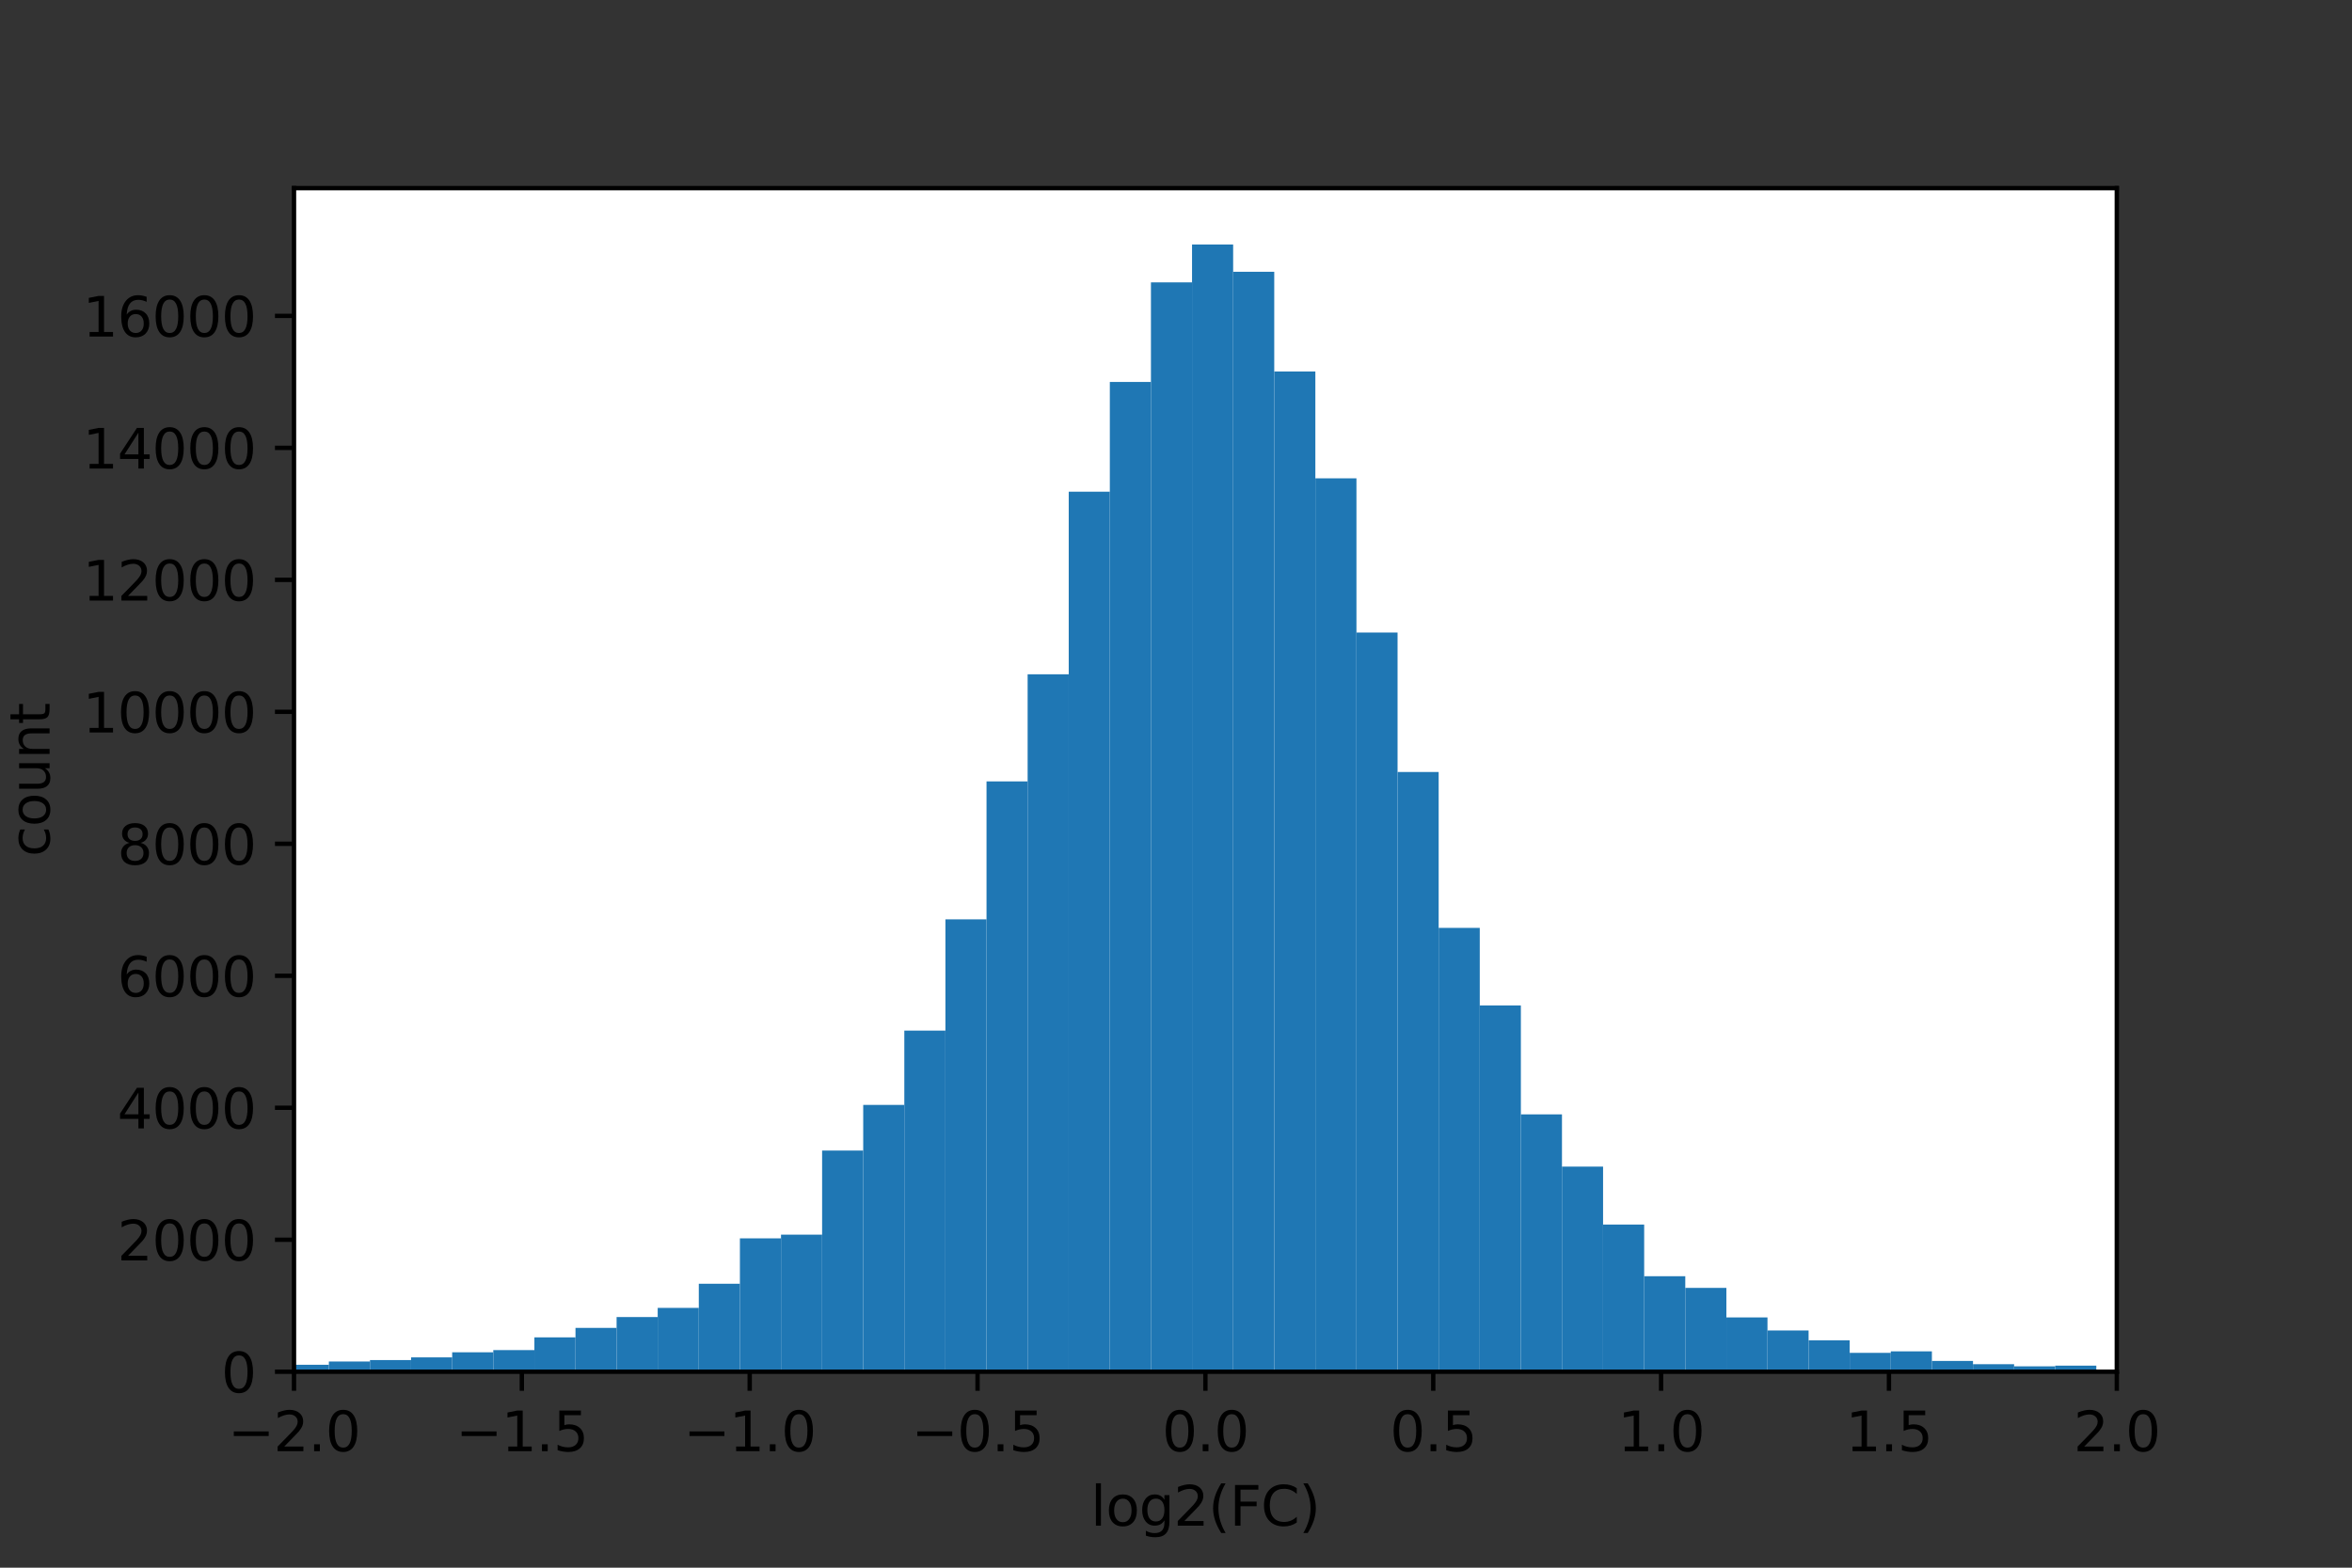 <?xml version="1.0" encoding="utf-8" standalone="no"?>
<!DOCTYPE svg PUBLIC "-//W3C//DTD SVG 1.1//EN"
  "http://www.w3.org/Graphics/SVG/1.1/DTD/svg11.dtd">
<svg xmlns:xlink="http://www.w3.org/1999/xlink" width="432pt" height="288pt" viewBox="0 0 432 288" xmlns="http://www.w3.org/2000/svg" version="1.1">
 <rect x="0" y="0" width="432" height="288" fill="#333333" stroke="none"/>
 <defs>
  <style type="text/css">*{stroke-linejoin: round; stroke-linecap: butt}</style>
 </defs>
 <g id="figure_1">
  <g id="patch_1">
   <path d="M 0 288 
L 432 288 
L 432 0 
L 0 0 
L 0 288 
z
" style="fill: none"/>
  </g>
  <g id="axes_1">
   <g id="patch_2">
    <path d="M 54 252 
L 388.8 252 
L 388.8 34.56 
L 54 34.56 
z
" style="fill: #ffffff"/>
   </g>
   <g id="patch_3">
    <path d="M -513.361 252 
L -505.811 252 
L -505.811 251.988 
L -513.361 251.988 
z
" clip-path="url(#p8979615bc1)" style="fill: #1f77b4"/>
   </g>
   <g id="patch_4">
    <path d="M -505.811 252 
L -498.262 252 
L -498.262 252 
L -505.811 252 
z
" clip-path="url(#p8979615bc1)" style="fill: #1f77b4"/>
   </g>
   <g id="patch_5">
    <path d="M -498.262 252 
L -490.712 252 
L -490.712 252 
L -498.262 252 
z
" clip-path="url(#p8979615bc1)" style="fill: #1f77b4"/>
   </g>
   <g id="patch_6">
    <path d="M -490.712 252 
L -483.163 252 
L -483.163 251.988 
L -490.712 251.988 
z
" clip-path="url(#p8979615bc1)" style="fill: #1f77b4"/>
   </g>
   <g id="patch_7">
    <path d="M -483.163 252 
L -475.613 252 
L -475.613 252 
L -483.163 252 
z
" clip-path="url(#p8979615bc1)" style="fill: #1f77b4"/>
   </g>
   <g id="patch_8">
    <path d="M -475.613 252 
L -468.064 252 
L -468.064 252 
L -475.613 252 
z
" clip-path="url(#p8979615bc1)" style="fill: #1f77b4"/>
   </g>
   <g id="patch_9">
    <path d="M -468.064 252 
L -460.514 252 
L -460.514 251.988 
L -468.064 251.988 
z
" clip-path="url(#p8979615bc1)" style="fill: #1f77b4"/>
   </g>
   <g id="patch_10">
    <path d="M -460.514 252 
L -452.964 252 
L -452.964 251.988 
L -460.514 251.988 
z
" clip-path="url(#p8979615bc1)" style="fill: #1f77b4"/>
   </g>
   <g id="patch_11">
    <path d="M -452.964 252 
L -445.415 252 
L -445.415 251.964 
L -452.964 251.964 
z
" clip-path="url(#p8979615bc1)" style="fill: #1f77b4"/>
   </g>
   <g id="patch_12">
    <path d="M -445.415 252 
L -437.865 252 
L -437.865 251.976 
L -445.415 251.976 
z
" clip-path="url(#p8979615bc1)" style="fill: #1f77b4"/>
   </g>
   <g id="patch_13">
    <path d="M -437.865 252 
L -430.316 252 
L -430.316 251.988 
L -437.865 251.988 
z
" clip-path="url(#p8979615bc1)" style="fill: #1f77b4"/>
   </g>
   <g id="patch_14">
    <path d="M -430.316 252 
L -422.766 252 
L -422.766 252 
L -430.316 252 
z
" clip-path="url(#p8979615bc1)" style="fill: #1f77b4"/>
   </g>
   <g id="patch_15">
    <path d="M -422.766 252 
L -415.217 252 
L -415.217 251.988 
L -422.766 251.988 
z
" clip-path="url(#p8979615bc1)" style="fill: #1f77b4"/>
   </g>
   <g id="patch_16">
    <path d="M -415.217 252 
L -407.667 252 
L -407.667 251.976 
L -415.217 251.976 
z
" clip-path="url(#p8979615bc1)" style="fill: #1f77b4"/>
   </g>
   <g id="patch_17">
    <path d="M -407.667 252 
L -400.118 252 
L -400.118 251.976 
L -407.667 251.976 
z
" clip-path="url(#p8979615bc1)" style="fill: #1f77b4"/>
   </g>
   <g id="patch_18">
    <path d="M -400.118 252 
L -392.568 252 
L -392.568 251.976 
L -400.118 251.976 
z
" clip-path="url(#p8979615bc1)" style="fill: #1f77b4"/>
   </g>
   <g id="patch_19">
    <path d="M -392.568 252 
L -385.018 252 
L -385.018 252 
L -392.568 252 
z
" clip-path="url(#p8979615bc1)" style="fill: #1f77b4"/>
   </g>
   <g id="patch_20">
    <path d="M -385.018 252 
L -377.469 252 
L -377.469 251.988 
L -385.018 251.988 
z
" clip-path="url(#p8979615bc1)" style="fill: #1f77b4"/>
   </g>
   <g id="patch_21">
    <path d="M -377.469 252 
L -369.919 252 
L -369.919 252 
L -377.469 252 
z
" clip-path="url(#p8979615bc1)" style="fill: #1f77b4"/>
   </g>
   <g id="patch_22">
    <path d="M -369.919 252 
L -362.37 252 
L -362.37 251.988 
L -369.919 251.988 
z
" clip-path="url(#p8979615bc1)" style="fill: #1f77b4"/>
   </g>
   <g id="patch_23">
    <path d="M -362.37 252 
L -354.82 252 
L -354.82 251.952 
L -362.37 251.952 
z
" clip-path="url(#p8979615bc1)" style="fill: #1f77b4"/>
   </g>
   <g id="patch_24">
    <path d="M -354.82 252 
L -347.271 252 
L -347.271 251.988 
L -354.82 251.988 
z
" clip-path="url(#p8979615bc1)" style="fill: #1f77b4"/>
   </g>
   <g id="patch_25">
    <path d="M -347.271 252 
L -339.721 252 
L -339.721 251.915 
L -347.271 251.915 
z
" clip-path="url(#p8979615bc1)" style="fill: #1f77b4"/>
   </g>
   <g id="patch_26">
    <path d="M -339.721 252 
L -332.172 252 
L -332.172 251.964 
L -339.721 251.964 
z
" clip-path="url(#p8979615bc1)" style="fill: #1f77b4"/>
   </g>
   <g id="patch_27">
    <path d="M -332.172 252 
L -324.622 252 
L -324.622 251.939 
L -332.172 251.939 
z
" clip-path="url(#p8979615bc1)" style="fill: #1f77b4"/>
   </g>
   <g id="patch_28">
    <path d="M -324.622 252 
L -317.072 252 
L -317.072 251.939 
L -324.622 251.939 
z
" clip-path="url(#p8979615bc1)" style="fill: #1f77b4"/>
   </g>
   <g id="patch_29">
    <path d="M -317.072 252 
L -309.523 252 
L -309.523 251.939 
L -317.072 251.939 
z
" clip-path="url(#p8979615bc1)" style="fill: #1f77b4"/>
   </g>
   <g id="patch_30">
    <path d="M -309.523 252 
L -301.973 252 
L -301.973 251.964 
L -309.523 251.964 
z
" clip-path="url(#p8979615bc1)" style="fill: #1f77b4"/>
   </g>
   <g id="patch_31">
    <path d="M -301.973 252 
L -294.424 252 
L -294.424 251.891 
L -301.973 251.891 
z
" clip-path="url(#p8979615bc1)" style="fill: #1f77b4"/>
   </g>
   <g id="patch_32">
    <path d="M -294.424 252 
L -286.874 252 
L -286.874 251.891 
L -294.424 251.891 
z
" clip-path="url(#p8979615bc1)" style="fill: #1f77b4"/>
   </g>
   <g id="patch_33">
    <path d="M -286.874 252 
L -279.325 252 
L -279.325 251.939 
L -286.874 251.939 
z
" clip-path="url(#p8979615bc1)" style="fill: #1f77b4"/>
   </g>
   <g id="patch_34">
    <path d="M -279.325 252 
L -271.775 252 
L -271.775 251.952 
L -279.325 251.952 
z
" clip-path="url(#p8979615bc1)" style="fill: #1f77b4"/>
   </g>
   <g id="patch_35">
    <path d="M -271.775 252 
L -264.225 252 
L -264.225 251.927 
L -271.775 251.927 
z
" clip-path="url(#p8979615bc1)" style="fill: #1f77b4"/>
   </g>
   <g id="patch_36">
    <path d="M -264.225 252 
L -256.676 252 
L -256.676 251.903 
L -264.225 251.903 
z
" clip-path="url(#p8979615bc1)" style="fill: #1f77b4"/>
   </g>
   <g id="patch_37">
    <path d="M -256.676 252 
L -249.126 252 
L -249.126 251.976 
L -256.676 251.976 
z
" clip-path="url(#p8979615bc1)" style="fill: #1f77b4"/>
   </g>
   <g id="patch_38">
    <path d="M -249.126 252 
L -241.577 252 
L -241.577 251.915 
L -249.126 251.915 
z
" clip-path="url(#p8979615bc1)" style="fill: #1f77b4"/>
   </g>
   <g id="patch_39">
    <path d="M -241.577 252 
L -234.027 252 
L -234.027 251.988 
L -241.577 251.988 
z
" clip-path="url(#p8979615bc1)" style="fill: #1f77b4"/>
   </g>
   <g id="patch_40">
    <path d="M -234.027 252 
L -226.478 252 
L -226.478 251.939 
L -234.027 251.939 
z
" clip-path="url(#p8979615bc1)" style="fill: #1f77b4"/>
   </g>
   <g id="patch_41">
    <path d="M -226.478 252 
L -218.928 252 
L -218.928 251.915 
L -226.478 251.915 
z
" clip-path="url(#p8979615bc1)" style="fill: #1f77b4"/>
   </g>
   <g id="patch_42">
    <path d="M -218.928 252 
L -211.379 252 
L -211.379 251.842 
L -218.928 251.842 
z
" clip-path="url(#p8979615bc1)" style="fill: #1f77b4"/>
   </g>
   <g id="patch_43">
    <path d="M -211.379 252 
L -203.829 252 
L -203.829 251.939 
L -211.379 251.939 
z
" clip-path="url(#p8979615bc1)" style="fill: #1f77b4"/>
   </g>
   <g id="patch_44">
    <path d="M -203.829 252 
L -196.279 252 
L -196.279 251.879 
L -203.829 251.879 
z
" clip-path="url(#p8979615bc1)" style="fill: #1f77b4"/>
   </g>
   <g id="patch_45">
    <path d="M -196.279 252 
L -188.73 252 
L -188.73 251.891 
L -196.279 251.891 
z
" clip-path="url(#p8979615bc1)" style="fill: #1f77b4"/>
   </g>
   <g id="patch_46">
    <path d="M -188.73 252 
L -181.18 252 
L -181.18 251.879 
L -188.73 251.879 
z
" clip-path="url(#p8979615bc1)" style="fill: #1f77b4"/>
   </g>
   <g id="patch_47">
    <path d="M -181.18 252 
L -173.631 252 
L -173.631 251.939 
L -181.18 251.939 
z
" clip-path="url(#p8979615bc1)" style="fill: #1f77b4"/>
   </g>
   <g id="patch_48">
    <path d="M -173.631 252 
L -166.081 252 
L -166.081 251.891 
L -173.631 251.891 
z
" clip-path="url(#p8979615bc1)" style="fill: #1f77b4"/>
   </g>
   <g id="patch_49">
    <path d="M -166.081 252 
L -158.532 252 
L -158.532 251.915 
L -166.081 251.915 
z
" clip-path="url(#p8979615bc1)" style="fill: #1f77b4"/>
   </g>
   <g id="patch_50">
    <path d="M -158.532 252 
L -150.982 252 
L -150.982 251.83 
L -158.532 251.83 
z
" clip-path="url(#p8979615bc1)" style="fill: #1f77b4"/>
   </g>
   <g id="patch_51">
    <path d="M -150.982 252 
L -143.433 252 
L -143.433 251.915 
L -150.982 251.915 
z
" clip-path="url(#p8979615bc1)" style="fill: #1f77b4"/>
   </g>
   <g id="patch_52">
    <path d="M -143.433 252 
L -135.883 252 
L -135.883 251.927 
L -143.433 251.927 
z
" clip-path="url(#p8979615bc1)" style="fill: #1f77b4"/>
   </g>
   <g id="patch_53">
    <path d="M -135.883 252 
L -128.333 252 
L -128.333 251.988 
L -135.883 251.988 
z
" clip-path="url(#p8979615bc1)" style="fill: #1f77b4"/>
   </g>
   <g id="patch_54">
    <path d="M -128.333 252 
L -120.784 252 
L -120.784 251.927 
L -128.333 251.927 
z
" clip-path="url(#p8979615bc1)" style="fill: #1f77b4"/>
   </g>
   <g id="patch_55">
    <path d="M -120.784 252 
L -113.234 252 
L -113.234 251.927 
L -120.784 251.927 
z
" clip-path="url(#p8979615bc1)" style="fill: #1f77b4"/>
   </g>
   <g id="patch_56">
    <path d="M -113.234 252 
L -105.685 252 
L -105.685 251.964 
L -113.234 251.964 
z
" clip-path="url(#p8979615bc1)" style="fill: #1f77b4"/>
   </g>
   <g id="patch_57">
    <path d="M -105.685 252 
L -98.135 252 
L -98.135 251.952 
L -105.685 251.952 
z
" clip-path="url(#p8979615bc1)" style="fill: #1f77b4"/>
   </g>
   <g id="patch_58">
    <path d="M -98.135 252 
L -90.586 252 
L -90.586 251.867 
L -98.135 251.867 
z
" clip-path="url(#p8979615bc1)" style="fill: #1f77b4"/>
   </g>
   <g id="patch_59">
    <path d="M -90.586 252 
L -83.036 252 
L -83.036 251.891 
L -90.586 251.891 
z
" clip-path="url(#p8979615bc1)" style="fill: #1f77b4"/>
   </g>
   <g id="patch_60">
    <path d="M -83.036 252 
L -75.487 252 
L -75.487 251.879 
L -83.036 251.879 
z
" clip-path="url(#p8979615bc1)" style="fill: #1f77b4"/>
   </g>
   <g id="patch_61">
    <path d="M -75.487 252 
L -67.937 252 
L -67.937 251.879 
L -75.487 251.879 
z
" clip-path="url(#p8979615bc1)" style="fill: #1f77b4"/>
   </g>
   <g id="patch_62">
    <path d="M -67.937 252 
L -60.387 252 
L -60.387 251.794 
L -67.937 251.794 
z
" clip-path="url(#p8979615bc1)" style="fill: #1f77b4"/>
   </g>
   <g id="patch_63">
    <path d="M -60.387 252 
L -52.838 252 
L -52.838 251.915 
L -60.387 251.915 
z
" clip-path="url(#p8979615bc1)" style="fill: #1f77b4"/>
   </g>
   <g id="patch_64">
    <path d="M -52.838 252 
L -45.288 252 
L -45.288 251.879 
L -52.838 251.879 
z
" clip-path="url(#p8979615bc1)" style="fill: #1f77b4"/>
   </g>
   <g id="patch_65">
    <path d="M -45.288 252 
L -37.739 252 
L -37.739 251.77 
L -45.288 251.77 
z
" clip-path="url(#p8979615bc1)" style="fill: #1f77b4"/>
   </g>
   <g id="patch_66">
    <path d="M -37.739 252 
L -30.189 252 
L -30.189 251.855 
L -37.739 251.855 
z
" clip-path="url(#p8979615bc1)" style="fill: #1f77b4"/>
   </g>
   <g id="patch_67">
    <path d="M -30.189 252 
L -22.64 252 
L -22.64 251.77 
L -30.189 251.77 
z
" clip-path="url(#p8979615bc1)" style="fill: #1f77b4"/>
   </g>
   <g id="patch_68">
    <path d="M -22.64 252 
L -15.09 252 
L -15.09 251.673 
L -22.64 251.673 
z
" clip-path="url(#p8979615bc1)" style="fill: #1f77b4"/>
   </g>
   <g id="patch_69">
    <path d="M -15.09 252 
L -7.541 252 
L -7.541 251.564 
L -15.09 251.564 
z
" clip-path="url(#p8979615bc1)" style="fill: #1f77b4"/>
   </g>
   <g id="patch_70">
    <path d="M -7.541 252 
L 0.009 252 
L 0.009 251.648 
L -7.541 251.648 
z
" clip-path="url(#p8979615bc1)" style="fill: #1f77b4"/>
   </g>
   <g id="patch_71">
    <path d="M 0.009 252 
L 7.559 252 
L 7.559 251.745 
L 0.009 251.745 
z
" clip-path="url(#p8979615bc1)" style="fill: #1f77b4"/>
   </g>
   <g id="patch_72">
    <path d="M 7.559 252 
L 15.108 252 
L 15.108 251.551 
L 7.559 251.551 
z
" clip-path="url(#p8979615bc1)" style="fill: #1f77b4"/>
   </g>
   <g id="patch_73">
    <path d="M 15.108 252 
L 22.658 252 
L 22.658 251.2 
L 15.108 251.2 
z
" clip-path="url(#p8979615bc1)" style="fill: #1f77b4"/>
   </g>
   <g id="patch_74">
    <path d="M 22.658 252 
L 30.207 252 
L 30.207 251.539 
L 22.658 251.539 
z
" clip-path="url(#p8979615bc1)" style="fill: #1f77b4"/>
   </g>
   <g id="patch_75">
    <path d="M 30.207 252 
L 37.757 252 
L 37.757 251.188 
L 30.207 251.188 
z
" clip-path="url(#p8979615bc1)" style="fill: #1f77b4"/>
   </g>
   <g id="patch_76">
    <path d="M 37.757 252 
L 45.306 252 
L 45.306 251.054 
L 37.757 251.054 
z
" clip-path="url(#p8979615bc1)" style="fill: #1f77b4"/>
   </g>
   <g id="patch_77">
    <path d="M 45.306 252 
L 52.856 252 
L 52.856 250.86 
L 45.306 250.86 
z
" clip-path="url(#p8979615bc1)" style="fill: #1f77b4"/>
   </g>
   <g id="patch_78">
    <path d="M 52.856 252 
L 60.406 252 
L 60.406 250.727 
L 52.856 250.727 
z
" clip-path="url(#p8979615bc1)" style="fill: #1f77b4"/>
   </g>
   <g id="patch_79">
    <path d="M 60.406 252 
L 67.955 252 
L 67.955 250.121 
L 60.406 250.121 
z
" clip-path="url(#p8979615bc1)" style="fill: #1f77b4"/>
   </g>
   <g id="patch_80">
    <path d="M 67.955 252 
L 75.505 252 
L 75.505 249.854 
L 67.955 249.854 
z
" clip-path="url(#p8979615bc1)" style="fill: #1f77b4"/>
   </g>
   <g id="patch_81">
    <path d="M 75.505 252 
L 83.054 252 
L 83.054 249.357 
L 75.505 249.357 
z
" clip-path="url(#p8979615bc1)" style="fill: #1f77b4"/>
   </g>
   <g id="patch_82">
    <path d="M 83.054 252 
L 90.604 252 
L 90.604 248.424 
L 83.054 248.424 
z
" clip-path="url(#p8979615bc1)" style="fill: #1f77b4"/>
   </g>
   <g id="patch_83">
    <path d="M 90.604 252 
L 98.153 252 
L 98.153 248.024 
L 90.604 248.024 
z
" clip-path="url(#p8979615bc1)" style="fill: #1f77b4"/>
   </g>
   <g id="patch_84">
    <path d="M 98.153 252 
L 105.703 252 
L 105.703 245.684 
L 98.153 245.684 
z
" clip-path="url(#p8979615bc1)" style="fill: #1f77b4"/>
   </g>
   <g id="patch_85">
    <path d="M 105.703 252 
L 113.252 252 
L 113.252 243.95 
L 105.703 243.95 
z
" clip-path="url(#p8979615bc1)" style="fill: #1f77b4"/>
   </g>
   <g id="patch_86">
    <path d="M 113.252 252 
L 120.802 252 
L 120.802 241.95 
L 113.252 241.95 
z
" clip-path="url(#p8979615bc1)" style="fill: #1f77b4"/>
   </g>
   <g id="patch_87">
    <path d="M 120.802 252 
L 128.352 252 
L 128.352 240.277 
L 120.802 240.277 
z
" clip-path="url(#p8979615bc1)" style="fill: #1f77b4"/>
   </g>
   <g id="patch_88">
    <path d="M 128.352 252 
L 135.901 252 
L 135.901 235.84 
L 128.352 235.84 
z
" clip-path="url(#p8979615bc1)" style="fill: #1f77b4"/>
   </g>
   <g id="patch_89">
    <path d="M 135.901 252 
L 143.451 252 
L 143.451 227.499 
L 135.901 227.499 
z
" clip-path="url(#p8979615bc1)" style="fill: #1f77b4"/>
   </g>
   <g id="patch_90">
    <path d="M 143.451 252 
L 151 252 
L 151 226.82 
L 143.451 226.82 
z
" clip-path="url(#p8979615bc1)" style="fill: #1f77b4"/>
   </g>
   <g id="patch_91">
    <path d="M 151 252 
L 158.55 252 
L 158.55 211.364 
L 151 211.364 
z
" clip-path="url(#p8979615bc1)" style="fill: #1f77b4"/>
   </g>
   <g id="patch_92">
    <path d="M 158.55 252 
L 166.099 252 
L 166.099 202.987 
L 158.55 202.987 
z
" clip-path="url(#p8979615bc1)" style="fill: #1f77b4"/>
   </g>
   <g id="patch_93">
    <path d="M 166.099 252 
L 173.649 252 
L 173.649 189.336 
L 166.099 189.336 
z
" clip-path="url(#p8979615bc1)" style="fill: #1f77b4"/>
   </g>
   <g id="patch_94">
    <path d="M 173.649 252 
L 181.198 252 
L 181.198 168.897 
L 173.649 168.897 
z
" clip-path="url(#p8979615bc1)" style="fill: #1f77b4"/>
   </g>
   <g id="patch_95">
    <path d="M 181.198 252 
L 188.748 252 
L 188.748 143.547 
L 181.198 143.547 
z
" clip-path="url(#p8979615bc1)" style="fill: #1f77b4"/>
   </g>
   <g id="patch_96">
    <path d="M 188.748 252 
L 196.298 252 
L 196.298 123.872 
L 188.748 123.872 
z
" clip-path="url(#p8979615bc1)" style="fill: #1f77b4"/>
   </g>
   <g id="patch_97">
    <path d="M 196.298 252 
L 203.847 252 
L 203.847 90.327 
L 196.298 90.327 
z
" clip-path="url(#p8979615bc1)" style="fill: #1f77b4"/>
   </g>
   <g id="patch_98">
    <path d="M 203.847 252 
L 211.397 252 
L 211.397 70.167 
L 203.847 70.167 
z
" clip-path="url(#p8979615bc1)" style="fill: #1f77b4"/>
   </g>
   <g id="patch_99">
    <path d="M 211.397 252 
L 218.946 252 
L 218.946 51.873 
L 211.397 51.873 
z
" clip-path="url(#p8979615bc1)" style="fill: #1f77b4"/>
   </g>
   <g id="patch_100">
    <path d="M 218.946 252 
L 226.496 252 
L 226.496 44.914 
L 218.946 44.914 
z
" clip-path="url(#p8979615bc1)" style="fill: #1f77b4"/>
   </g>
   <g id="patch_101">
    <path d="M 226.496 252 
L 234.045 252 
L 234.045 49.933 
L 226.496 49.933 
z
" clip-path="url(#p8979615bc1)" style="fill: #1f77b4"/>
   </g>
   <g id="patch_102">
    <path d="M 234.045 252 
L 241.595 252 
L 241.595 68.239 
L 234.045 68.239 
z
" clip-path="url(#p8979615bc1)" style="fill: #1f77b4"/>
   </g>
   <g id="patch_103">
    <path d="M 241.595 252 
L 249.144 252 
L 249.144 87.878 
L 241.595 87.878 
z
" clip-path="url(#p8979615bc1)" style="fill: #1f77b4"/>
   </g>
   <g id="patch_104">
    <path d="M 249.144 252 
L 256.694 252 
L 256.694 116.198 
L 249.144 116.198 
z
" clip-path="url(#p8979615bc1)" style="fill: #1f77b4"/>
   </g>
   <g id="patch_105">
    <path d="M 256.694 252 
L 264.244 252 
L 264.244 141.826 
L 256.694 141.826 
z
" clip-path="url(#p8979615bc1)" style="fill: #1f77b4"/>
   </g>
   <g id="patch_106">
    <path d="M 264.244 252 
L 271.793 252 
L 271.793 170.46 
L 264.244 170.46 
z
" clip-path="url(#p8979615bc1)" style="fill: #1f77b4"/>
   </g>
   <g id="patch_107">
    <path d="M 271.793 252 
L 279.343 252 
L 279.343 184.717 
L 271.793 184.717 
z
" clip-path="url(#p8979615bc1)" style="fill: #1f77b4"/>
   </g>
   <g id="patch_108">
    <path d="M 279.343 252 
L 286.892 252 
L 286.892 204.72 
L 279.343 204.72 
z
" clip-path="url(#p8979615bc1)" style="fill: #1f77b4"/>
   </g>
   <g id="patch_109">
    <path d="M 286.892 252 
L 294.442 252 
L 294.442 214.322 
L 286.892 214.322 
z
" clip-path="url(#p8979615bc1)" style="fill: #1f77b4"/>
   </g>
   <g id="patch_110">
    <path d="M 294.442 252 
L 301.991 252 
L 301.991 224.966 
L 294.442 224.966 
z
" clip-path="url(#p8979615bc1)" style="fill: #1f77b4"/>
   </g>
   <g id="patch_111">
    <path d="M 301.991 252 
L 309.541 252 
L 309.541 234.458 
L 301.991 234.458 
z
" clip-path="url(#p8979615bc1)" style="fill: #1f77b4"/>
   </g>
   <g id="patch_112">
    <path d="M 309.541 252 
L 317.091 252 
L 317.091 236.592 
L 309.541 236.592 
z
" clip-path="url(#p8979615bc1)" style="fill: #1f77b4"/>
   </g>
   <g id="patch_113">
    <path d="M 317.091 252 
L 324.64 252 
L 324.64 242.023 
L 317.091 242.023 
z
" clip-path="url(#p8979615bc1)" style="fill: #1f77b4"/>
   </g>
   <g id="patch_114">
    <path d="M 324.64 252 
L 332.19 252 
L 332.19 244.423 
L 324.64 244.423 
z
" clip-path="url(#p8979615bc1)" style="fill: #1f77b4"/>
   </g>
   <g id="patch_115">
    <path d="M 332.19 252 
L 339.739 252 
L 339.739 246.229 
L 332.19 246.229 
z
" clip-path="url(#p8979615bc1)" style="fill: #1f77b4"/>
   </g>
   <g id="patch_116">
    <path d="M 339.739 252 
L 347.289 252 
L 347.289 248.533 
L 339.739 248.533 
z
" clip-path="url(#p8979615bc1)" style="fill: #1f77b4"/>
   </g>
   <g id="patch_117">
    <path d="M 347.289 252 
L 354.838 252 
L 354.838 248.254 
L 347.289 248.254 
z
" clip-path="url(#p8979615bc1)" style="fill: #1f77b4"/>
   </g>
   <g id="patch_118">
    <path d="M 354.838 252 
L 362.388 252 
L 362.388 250.024 
L 354.838 250.024 
z
" clip-path="url(#p8979615bc1)" style="fill: #1f77b4"/>
   </g>
   <g id="patch_119">
    <path d="M 362.388 252 
L 369.937 252 
L 369.937 250.618 
L 362.388 250.618 
z
" clip-path="url(#p8979615bc1)" style="fill: #1f77b4"/>
   </g>
   <g id="patch_120">
    <path d="M 369.937 252 
L 377.487 252 
L 377.487 251.006 
L 369.937 251.006 
z
" clip-path="url(#p8979615bc1)" style="fill: #1f77b4"/>
   </g>
   <g id="patch_121">
    <path d="M 377.487 252 
L 385.037 252 
L 385.037 250.885 
L 377.487 250.885 
z
" clip-path="url(#p8979615bc1)" style="fill: #1f77b4"/>
   </g>
   <g id="patch_122">
    <path d="M 385.037 252 
L 392.586 252 
L 392.586 251.758 
L 385.037 251.758 
z
" clip-path="url(#p8979615bc1)" style="fill: #1f77b4"/>
   </g>
   <g id="patch_123">
    <path d="M 392.586 252 
L 400.136 252 
L 400.136 251.345 
L 392.586 251.345 
z
" clip-path="url(#p8979615bc1)" style="fill: #1f77b4"/>
   </g>
   <g id="patch_124">
    <path d="M 400.136 252 
L 407.685 252 
L 407.685 251.624 
L 400.136 251.624 
z
" clip-path="url(#p8979615bc1)" style="fill: #1f77b4"/>
   </g>
   <g id="patch_125">
    <path d="M 407.685 252 
L 415.235 252 
L 415.235 251.842 
L 407.685 251.842 
z
" clip-path="url(#p8979615bc1)" style="fill: #1f77b4"/>
   </g>
   <g id="patch_126">
    <path d="M 415.235 252 
L 422.784 252 
L 422.784 251.745 
L 415.235 251.745 
z
" clip-path="url(#p8979615bc1)" style="fill: #1f77b4"/>
   </g>
   <g id="patch_127">
    <path d="M 422.784 252 
L 430.334 252 
L 430.334 251.879 
L 422.784 251.879 
z
" clip-path="url(#p8979615bc1)" style="fill: #1f77b4"/>
   </g>
   <g id="patch_128">
    <path d="M 430.334 252 
L 437.883 252 
L 437.883 251.867 
L 430.334 251.867 
z
" clip-path="url(#p8979615bc1)" style="fill: #1f77b4"/>
   </g>
   <g id="patch_129">
    <path d="M 437.883 252 
L 445.433 252 
L 445.433 251.952 
L 437.883 251.952 
z
" clip-path="url(#p8979615bc1)" style="fill: #1f77b4"/>
   </g>
   <g id="patch_130">
    <path d="M 445.433 252 
L 452.983 252 
L 452.983 251.964 
L 445.433 251.964 
z
" clip-path="url(#p8979615bc1)" style="fill: #1f77b4"/>
   </g>
   <g id="patch_131">
    <path d="M 452.983 252 
L 460.532 252 
L 460.532 251.952 
L 452.983 251.952 
z
" clip-path="url(#p8979615bc1)" style="fill: #1f77b4"/>
   </g>
   <g id="patch_132">
    <path d="M 460.532 252 
L 468.082 252 
L 468.082 251.915 
L 460.532 251.915 
z
" clip-path="url(#p8979615bc1)" style="fill: #1f77b4"/>
   </g>
   <g id="patch_133">
    <path d="M 468.082 252 
L 475.631 252 
L 475.631 251.976 
L 468.082 251.976 
z
" clip-path="url(#p8979615bc1)" style="fill: #1f77b4"/>
   </g>
   <g id="patch_134">
    <path d="M 475.631 252 
L 483.181 252 
L 483.181 251.988 
L 475.631 251.988 
z
" clip-path="url(#p8979615bc1)" style="fill: #1f77b4"/>
   </g>
   <g id="patch_135">
    <path d="M 483.181 252 
L 490.73 252 
L 490.73 252 
L 483.181 252 
z
" clip-path="url(#p8979615bc1)" style="fill: #1f77b4"/>
   </g>
   <g id="patch_136">
    <path d="M 490.73 252 
L 498.28 252 
L 498.28 252 
L 490.73 252 
z
" clip-path="url(#p8979615bc1)" style="fill: #1f77b4"/>
   </g>
   <g id="patch_137">
    <path d="M 498.28 252 
L 505.829 252 
L 505.829 251.976 
L 498.28 251.976 
z
" clip-path="url(#p8979615bc1)" style="fill: #1f77b4"/>
   </g>
   <g id="patch_138">
    <path d="M 505.829 252 
L 513.379 252 
L 513.379 252 
L 505.829 252 
z
" clip-path="url(#p8979615bc1)" style="fill: #1f77b4"/>
   </g>
   <g id="patch_139">
    <path d="M 513.379 252 
L 520.929 252 
L 520.929 251.988 
L 513.379 251.988 
z
" clip-path="url(#p8979615bc1)" style="fill: #1f77b4"/>
   </g>
   <g id="patch_140">
    <path d="M 520.929 252 
L 528.478 252 
L 528.478 252 
L 520.929 252 
z
" clip-path="url(#p8979615bc1)" style="fill: #1f77b4"/>
   </g>
   <g id="patch_141">
    <path d="M 528.478 252 
L 536.028 252 
L 536.028 251.988 
L 528.478 251.988 
z
" clip-path="url(#p8979615bc1)" style="fill: #1f77b4"/>
   </g>
   <g id="patch_142">
    <path d="M 536.028 252 
L 543.577 252 
L 543.577 252 
L 536.028 252 
z
" clip-path="url(#p8979615bc1)" style="fill: #1f77b4"/>
   </g>
   <g id="patch_143">
    <path d="M 543.577 252 
L 551.127 252 
L 551.127 252 
L 543.577 252 
z
" clip-path="url(#p8979615bc1)" style="fill: #1f77b4"/>
   </g>
   <g id="patch_144">
    <path d="M 551.127 252 
L 558.676 252 
L 558.676 252 
L 551.127 252 
z
" clip-path="url(#p8979615bc1)" style="fill: #1f77b4"/>
   </g>
   <g id="patch_145">
    <path d="M 558.676 252 
L 566.226 252 
L 566.226 252 
L 558.676 252 
z
" clip-path="url(#p8979615bc1)" style="fill: #1f77b4"/>
   </g>
   <g id="patch_146">
    <path d="M 566.226 252 
L 573.775 252 
L 573.775 252 
L 566.226 252 
z
" clip-path="url(#p8979615bc1)" style="fill: #1f77b4"/>
   </g>
   <g id="patch_147">
    <path d="M 573.775 252 
L 581.325 252 
L 581.325 252 
L 573.775 252 
z
" clip-path="url(#p8979615bc1)" style="fill: #1f77b4"/>
   </g>
   <g id="patch_148">
    <path d="M 581.325 252 
L 588.875 252 
L 588.875 251.988 
L 581.325 251.988 
z
" clip-path="url(#p8979615bc1)" style="fill: #1f77b4"/>
   </g>
   <g id="patch_149">
    <path d="M 588.875 252 
L 596.424 252 
L 596.424 252 
L 588.875 252 
z
" clip-path="url(#p8979615bc1)" style="fill: #1f77b4"/>
   </g>
   <g id="patch_150">
    <path d="M 596.424 252 
L 603.974 252 
L 603.974 252 
L 596.424 252 
z
" clip-path="url(#p8979615bc1)" style="fill: #1f77b4"/>
   </g>
   <g id="patch_151">
    <path d="M 603.974 252 
L 611.523 252 
L 611.523 252 
L 603.974 252 
z
" clip-path="url(#p8979615bc1)" style="fill: #1f77b4"/>
   </g>
   <g id="patch_152">
    <path d="M 611.523 252 
L 619.073 252 
L 619.073 251.988 
L 611.523 251.988 
z
" clip-path="url(#p8979615bc1)" style="fill: #1f77b4"/>
   </g>
   <g id="matplotlib.axis_1">
    <g id="xtick_1">
     <g id="line2d_1">
      <defs>
       <path id="mbb6a25e13f" d="M 0 0 
L 0 3.5 
" style="stroke: #000000; stroke-width: 0.8"/>
      </defs>
      <g>
       <use xlink:href="#mbb6a25e13f" x="54" y="252" style="stroke: #000000; stroke-width: 0.8"/>
      </g>
     </g>
     <g id="text_1">
      <!-- −2.0 -->
      <g transform="translate(41.859 266.598)scale(0.1 -0.1)">
       <defs>
        <path id="DejaVuSans-2212" d="M 678 2272 
L 4684 2272 
L 4684 1741 
L 678 1741 
L 678 2272 
z
" transform="scale(0.016)"/>
        <path id="DejaVuSans-32" d="M 1228 531 
L 3431 531 
L 3431 0 
L 469 0 
L 469 531 
Q 828 903 1448 1529 
Q 2069 2156 2228 2338 
Q 2531 2678 2651 2914 
Q 2772 3150 2772 3378 
Q 2772 3750 2511 3984 
Q 2250 4219 1831 4219 
Q 1534 4219 1204 4116 
Q 875 4013 500 3803 
L 500 4441 
Q 881 4594 1212 4672 
Q 1544 4750 1819 4750 
Q 2544 4750 2975 4387 
Q 3406 4025 3406 3419 
Q 3406 3131 3298 2873 
Q 3191 2616 2906 2266 
Q 2828 2175 2409 1742 
Q 1991 1309 1228 531 
z
" transform="scale(0.016)"/>
        <path id="DejaVuSans-2e" d="M 684 794 
L 1344 794 
L 1344 0 
L 684 0 
L 684 794 
z
" transform="scale(0.016)"/>
        <path id="DejaVuSans-30" d="M 2034 4250 
Q 1547 4250 1301 3770 
Q 1056 3291 1056 2328 
Q 1056 1369 1301 889 
Q 1547 409 2034 409 
Q 2525 409 2770 889 
Q 3016 1369 3016 2328 
Q 3016 3291 2770 3770 
Q 2525 4250 2034 4250 
z
M 2034 4750 
Q 2819 4750 3233 4129 
Q 3647 3509 3647 2328 
Q 3647 1150 3233 529 
Q 2819 -91 2034 -91 
Q 1250 -91 836 529 
Q 422 1150 422 2328 
Q 422 3509 836 4129 
Q 1250 4750 2034 4750 
z
" transform="scale(0.016)"/>
       </defs>
       <use xlink:href="#DejaVuSans-2212"/>
       <use xlink:href="#DejaVuSans-32" x="83.789"/>
       <use xlink:href="#DejaVuSans-2e" x="147.412"/>
       <use xlink:href="#DejaVuSans-30" x="179.199"/>
      </g>
     </g>
    </g>
    <g id="xtick_2">
     <g id="line2d_2">
      <g>
       <use xlink:href="#mbb6a25e13f" x="95.85" y="252" style="stroke: #000000; stroke-width: 0.8"/>
      </g>
     </g>
     <g id="text_2">
      <!-- −1.5 -->
      <g transform="translate(83.709 266.598)scale(0.1 -0.1)">
       <defs>
        <path id="DejaVuSans-31" d="M 794 531 
L 1825 531 
L 1825 4091 
L 703 3866 
L 703 4441 
L 1819 4666 
L 2450 4666 
L 2450 531 
L 3481 531 
L 3481 0 
L 794 0 
L 794 531 
z
" transform="scale(0.016)"/>
        <path id="DejaVuSans-35" d="M 691 4666 
L 3169 4666 
L 3169 4134 
L 1269 4134 
L 1269 2991 
Q 1406 3038 1543 3061 
Q 1681 3084 1819 3084 
Q 2600 3084 3056 2656 
Q 3513 2228 3513 1497 
Q 3513 744 3044 326 
Q 2575 -91 1722 -91 
Q 1428 -91 1123 -41 
Q 819 9 494 109 
L 494 744 
Q 775 591 1075 516 
Q 1375 441 1709 441 
Q 2250 441 2565 725 
Q 2881 1009 2881 1497 
Q 2881 1984 2565 2268 
Q 2250 2553 1709 2553 
Q 1456 2553 1204 2497 
Q 953 2441 691 2322 
L 691 4666 
z
" transform="scale(0.016)"/>
       </defs>
       <use xlink:href="#DejaVuSans-2212"/>
       <use xlink:href="#DejaVuSans-31" x="83.789"/>
       <use xlink:href="#DejaVuSans-2e" x="147.412"/>
       <use xlink:href="#DejaVuSans-35" x="179.199"/>
      </g>
     </g>
    </g>
    <g id="xtick_3">
     <g id="line2d_3">
      <g>
       <use xlink:href="#mbb6a25e13f" x="137.7" y="252" style="stroke: #000000; stroke-width: 0.8"/>
      </g>
     </g>
     <g id="text_3">
      <!-- −1.0 -->
      <g transform="translate(125.559 266.598)scale(0.1 -0.1)">
       <use xlink:href="#DejaVuSans-2212"/>
       <use xlink:href="#DejaVuSans-31" x="83.789"/>
       <use xlink:href="#DejaVuSans-2e" x="147.412"/>
       <use xlink:href="#DejaVuSans-30" x="179.199"/>
      </g>
     </g>
    </g>
    <g id="xtick_4">
     <g id="line2d_4">
      <g>
       <use xlink:href="#mbb6a25e13f" x="179.55" y="252" style="stroke: #000000; stroke-width: 0.8"/>
      </g>
     </g>
     <g id="text_4">
      <!-- −0.5 -->
      <g transform="translate(167.409 266.598)scale(0.1 -0.1)">
       <use xlink:href="#DejaVuSans-2212"/>
       <use xlink:href="#DejaVuSans-30" x="83.789"/>
       <use xlink:href="#DejaVuSans-2e" x="147.412"/>
       <use xlink:href="#DejaVuSans-35" x="179.199"/>
      </g>
     </g>
    </g>
    <g id="xtick_5">
     <g id="line2d_5">
      <g>
       <use xlink:href="#mbb6a25e13f" x="221.4" y="252" style="stroke: #000000; stroke-width: 0.8"/>
      </g>
     </g>
     <g id="text_5">
      <!-- 0.0 -->
      <g transform="translate(213.448 266.598)scale(0.1 -0.1)">
       <use xlink:href="#DejaVuSans-30"/>
       <use xlink:href="#DejaVuSans-2e" x="63.623"/>
       <use xlink:href="#DejaVuSans-30" x="95.41"/>
      </g>
     </g>
    </g>
    <g id="xtick_6">
     <g id="line2d_6">
      <g>
       <use xlink:href="#mbb6a25e13f" x="263.25" y="252" style="stroke: #000000; stroke-width: 0.8"/>
      </g>
     </g>
     <g id="text_6">
      <!-- 0.5 -->
      <g transform="translate(255.298 266.598)scale(0.1 -0.1)">
       <use xlink:href="#DejaVuSans-30"/>
       <use xlink:href="#DejaVuSans-2e" x="63.623"/>
       <use xlink:href="#DejaVuSans-35" x="95.41"/>
      </g>
     </g>
    </g>
    <g id="xtick_7">
     <g id="line2d_7">
      <g>
       <use xlink:href="#mbb6a25e13f" x="305.1" y="252" style="stroke: #000000; stroke-width: 0.8"/>
      </g>
     </g>
     <g id="text_7">
      <!-- 1.0 -->
      <g transform="translate(297.148 266.598)scale(0.1 -0.1)">
       <use xlink:href="#DejaVuSans-31"/>
       <use xlink:href="#DejaVuSans-2e" x="63.623"/>
       <use xlink:href="#DejaVuSans-30" x="95.41"/>
      </g>
     </g>
    </g>
    <g id="xtick_8">
     <g id="line2d_8">
      <g>
       <use xlink:href="#mbb6a25e13f" x="346.95" y="252" style="stroke: #000000; stroke-width: 0.8"/>
      </g>
     </g>
     <g id="text_8">
      <!-- 1.5 -->
      <g transform="translate(338.998 266.598)scale(0.1 -0.1)">
       <use xlink:href="#DejaVuSans-31"/>
       <use xlink:href="#DejaVuSans-2e" x="63.623"/>
       <use xlink:href="#DejaVuSans-35" x="95.41"/>
      </g>
     </g>
    </g>
    <g id="xtick_9">
     <g id="line2d_9">
      <g>
       <use xlink:href="#mbb6a25e13f" x="388.8" y="252" style="stroke: #000000; stroke-width: 0.8"/>
      </g>
     </g>
     <g id="text_9">
      <!-- 2.0 -->
      <g transform="translate(380.848 266.598)scale(0.1 -0.1)">
       <use xlink:href="#DejaVuSans-32"/>
       <use xlink:href="#DejaVuSans-2e" x="63.623"/>
       <use xlink:href="#DejaVuSans-30" x="95.41"/>
      </g>
     </g>
    </g>
    <g id="text_10">
     <!-- log2(FC) -->
     <g transform="translate(200.327 280.277)scale(0.1 -0.1)">
      <defs>
       <path id="DejaVuSans-6c" d="M 603 4863 
L 1178 4863 
L 1178 0 
L 603 0 
L 603 4863 
z
" transform="scale(0.016)"/>
       <path id="DejaVuSans-6f" d="M 1959 3097 
Q 1497 3097 1228 2736 
Q 959 2375 959 1747 
Q 959 1119 1226 758 
Q 1494 397 1959 397 
Q 2419 397 2687 759 
Q 2956 1122 2956 1747 
Q 2956 2369 2687 2733 
Q 2419 3097 1959 3097 
z
M 1959 3584 
Q 2709 3584 3137 3096 
Q 3566 2609 3566 1747 
Q 3566 888 3137 398 
Q 2709 -91 1959 -91 
Q 1206 -91 779 398 
Q 353 888 353 1747 
Q 353 2609 779 3096 
Q 1206 3584 1959 3584 
z
" transform="scale(0.016)"/>
       <path id="DejaVuSans-67" d="M 2906 1791 
Q 2906 2416 2648 2759 
Q 2391 3103 1925 3103 
Q 1463 3103 1205 2759 
Q 947 2416 947 1791 
Q 947 1169 1205 825 
Q 1463 481 1925 481 
Q 2391 481 2648 825 
Q 2906 1169 2906 1791 
z
M 3481 434 
Q 3481 -459 3084 -895 
Q 2688 -1331 1869 -1331 
Q 1566 -1331 1297 -1286 
Q 1028 -1241 775 -1147 
L 775 -588 
Q 1028 -725 1275 -790 
Q 1522 -856 1778 -856 
Q 2344 -856 2625 -561 
Q 2906 -266 2906 331 
L 2906 616 
Q 2728 306 2450 153 
Q 2172 0 1784 0 
Q 1141 0 747 490 
Q 353 981 353 1791 
Q 353 2603 747 3093 
Q 1141 3584 1784 3584 
Q 2172 3584 2450 3431 
Q 2728 3278 2906 2969 
L 2906 3500 
L 3481 3500 
L 3481 434 
z
" transform="scale(0.016)"/>
       <path id="DejaVuSans-28" d="M 1984 4856 
Q 1566 4138 1362 3434 
Q 1159 2731 1159 2009 
Q 1159 1288 1364 580 
Q 1569 -128 1984 -844 
L 1484 -844 
Q 1016 -109 783 600 
Q 550 1309 550 2009 
Q 550 2706 781 3412 
Q 1013 4119 1484 4856 
L 1984 4856 
z
" transform="scale(0.016)"/>
       <path id="DejaVuSans-46" d="M 628 4666 
L 3309 4666 
L 3309 4134 
L 1259 4134 
L 1259 2759 
L 3109 2759 
L 3109 2228 
L 1259 2228 
L 1259 0 
L 628 0 
L 628 4666 
z
" transform="scale(0.016)"/>
       <path id="DejaVuSans-43" d="M 4122 4306 
L 4122 3641 
Q 3803 3938 3442 4084 
Q 3081 4231 2675 4231 
Q 1875 4231 1450 3742 
Q 1025 3253 1025 2328 
Q 1025 1406 1450 917 
Q 1875 428 2675 428 
Q 3081 428 3442 575 
Q 3803 722 4122 1019 
L 4122 359 
Q 3791 134 3420 21 
Q 3050 -91 2638 -91 
Q 1578 -91 968 557 
Q 359 1206 359 2328 
Q 359 3453 968 4101 
Q 1578 4750 2638 4750 
Q 3056 4750 3426 4639 
Q 3797 4528 4122 4306 
z
" transform="scale(0.016)"/>
       <path id="DejaVuSans-29" d="M 513 4856 
L 1013 4856 
Q 1481 4119 1714 3412 
Q 1947 2706 1947 2009 
Q 1947 1309 1714 600 
Q 1481 -109 1013 -844 
L 513 -844 
Q 928 -128 1133 580 
Q 1338 1288 1338 2009 
Q 1338 2731 1133 3434 
Q 928 4138 513 4856 
z
" transform="scale(0.016)"/>
      </defs>
      <use xlink:href="#DejaVuSans-6c"/>
      <use xlink:href="#DejaVuSans-6f" x="27.783"/>
      <use xlink:href="#DejaVuSans-67" x="88.965"/>
      <use xlink:href="#DejaVuSans-32" x="152.441"/>
      <use xlink:href="#DejaVuSans-28" x="216.064"/>
      <use xlink:href="#DejaVuSans-46" x="255.078"/>
      <use xlink:href="#DejaVuSans-43" x="312.598"/>
      <use xlink:href="#DejaVuSans-29" x="382.422"/>
     </g>
    </g>
   </g>
   <g id="matplotlib.axis_2">
    <g id="ytick_1">
     <g id="line2d_10">
      <defs>
       <path id="mf4d597082a" d="M 0 0 
L -3.5 0 
" style="stroke: #000000; stroke-width: 0.8"/>
      </defs>
      <g>
       <use xlink:href="#mf4d597082a" x="54" y="252" style="stroke: #000000; stroke-width: 0.8"/>
      </g>
     </g>
     <g id="text_11">
      <!-- 0 -->
      <g transform="translate(40.638 255.799)scale(0.1 -0.1)">
       <use xlink:href="#DejaVuSans-30"/>
      </g>
     </g>
    </g>
    <g id="ytick_2">
     <g id="line2d_11">
      <g>
       <use xlink:href="#mf4d597082a" x="54" y="227.754" style="stroke: #000000; stroke-width: 0.8"/>
      </g>
     </g>
     <g id="text_12">
      <!-- 2000 -->
      <g transform="translate(21.55 231.553)scale(0.1 -0.1)">
       <use xlink:href="#DejaVuSans-32"/>
       <use xlink:href="#DejaVuSans-30" x="63.623"/>
       <use xlink:href="#DejaVuSans-30" x="127.246"/>
       <use xlink:href="#DejaVuSans-30" x="190.869"/>
      </g>
     </g>
    </g>
    <g id="ytick_3">
     <g id="line2d_12">
      <g>
       <use xlink:href="#mf4d597082a" x="54" y="203.508" style="stroke: #000000; stroke-width: 0.8"/>
      </g>
     </g>
     <g id="text_13">
      <!-- 4000 -->
      <g transform="translate(21.55 207.307)scale(0.1 -0.1)">
       <defs>
        <path id="DejaVuSans-34" d="M 2419 4116 
L 825 1625 
L 2419 1625 
L 2419 4116 
z
M 2253 4666 
L 3047 4666 
L 3047 1625 
L 3713 1625 
L 3713 1100 
L 3047 1100 
L 3047 0 
L 2419 0 
L 2419 1100 
L 313 1100 
L 313 1709 
L 2253 4666 
z
" transform="scale(0.016)"/>
       </defs>
       <use xlink:href="#DejaVuSans-34"/>
       <use xlink:href="#DejaVuSans-30" x="63.623"/>
       <use xlink:href="#DejaVuSans-30" x="127.246"/>
       <use xlink:href="#DejaVuSans-30" x="190.869"/>
      </g>
     </g>
    </g>
    <g id="ytick_4">
     <g id="line2d_13">
      <g>
       <use xlink:href="#mf4d597082a" x="54" y="179.262" style="stroke: #000000; stroke-width: 0.8"/>
      </g>
     </g>
     <g id="text_14">
      <!-- 6000 -->
      <g transform="translate(21.55 183.061)scale(0.1 -0.1)">
       <defs>
        <path id="DejaVuSans-36" d="M 2113 2584 
Q 1688 2584 1439 2293 
Q 1191 2003 1191 1497 
Q 1191 994 1439 701 
Q 1688 409 2113 409 
Q 2538 409 2786 701 
Q 3034 994 3034 1497 
Q 3034 2003 2786 2293 
Q 2538 2584 2113 2584 
z
M 3366 4563 
L 3366 3988 
Q 3128 4100 2886 4159 
Q 2644 4219 2406 4219 
Q 1781 4219 1451 3797 
Q 1122 3375 1075 2522 
Q 1259 2794 1537 2939 
Q 1816 3084 2150 3084 
Q 2853 3084 3261 2657 
Q 3669 2231 3669 1497 
Q 3669 778 3244 343 
Q 2819 -91 2113 -91 
Q 1303 -91 875 529 
Q 447 1150 447 2328 
Q 447 3434 972 4092 
Q 1497 4750 2381 4750 
Q 2619 4750 2861 4703 
Q 3103 4656 3366 4563 
z
" transform="scale(0.016)"/>
       </defs>
       <use xlink:href="#DejaVuSans-36"/>
       <use xlink:href="#DejaVuSans-30" x="63.623"/>
       <use xlink:href="#DejaVuSans-30" x="127.246"/>
       <use xlink:href="#DejaVuSans-30" x="190.869"/>
      </g>
     </g>
    </g>
    <g id="ytick_5">
     <g id="line2d_14">
      <g>
       <use xlink:href="#mf4d597082a" x="54" y="155.016" style="stroke: #000000; stroke-width: 0.8"/>
      </g>
     </g>
     <g id="text_15">
      <!-- 8000 -->
      <g transform="translate(21.55 158.815)scale(0.1 -0.1)">
       <defs>
        <path id="DejaVuSans-38" d="M 2034 2216 
Q 1584 2216 1326 1975 
Q 1069 1734 1069 1313 
Q 1069 891 1326 650 
Q 1584 409 2034 409 
Q 2484 409 2743 651 
Q 3003 894 3003 1313 
Q 3003 1734 2745 1975 
Q 2488 2216 2034 2216 
z
M 1403 2484 
Q 997 2584 770 2862 
Q 544 3141 544 3541 
Q 544 4100 942 4425 
Q 1341 4750 2034 4750 
Q 2731 4750 3128 4425 
Q 3525 4100 3525 3541 
Q 3525 3141 3298 2862 
Q 3072 2584 2669 2484 
Q 3125 2378 3379 2068 
Q 3634 1759 3634 1313 
Q 3634 634 3220 271 
Q 2806 -91 2034 -91 
Q 1263 -91 848 271 
Q 434 634 434 1313 
Q 434 1759 690 2068 
Q 947 2378 1403 2484 
z
M 1172 3481 
Q 1172 3119 1398 2916 
Q 1625 2713 2034 2713 
Q 2441 2713 2670 2916 
Q 2900 3119 2900 3481 
Q 2900 3844 2670 4047 
Q 2441 4250 2034 4250 
Q 1625 4250 1398 4047 
Q 1172 3844 1172 3481 
z
" transform="scale(0.016)"/>
       </defs>
       <use xlink:href="#DejaVuSans-38"/>
       <use xlink:href="#DejaVuSans-30" x="63.623"/>
       <use xlink:href="#DejaVuSans-30" x="127.246"/>
       <use xlink:href="#DejaVuSans-30" x="190.869"/>
      </g>
     </g>
    </g>
    <g id="ytick_6">
     <g id="line2d_15">
      <g>
       <use xlink:href="#mf4d597082a" x="54" y="130.77" style="stroke: #000000; stroke-width: 0.8"/>
      </g>
     </g>
     <g id="text_16">
      <!-- 10000 -->
      <g transform="translate(15.188 134.569)scale(0.1 -0.1)">
       <use xlink:href="#DejaVuSans-31"/>
       <use xlink:href="#DejaVuSans-30" x="63.623"/>
       <use xlink:href="#DejaVuSans-30" x="127.246"/>
       <use xlink:href="#DejaVuSans-30" x="190.869"/>
       <use xlink:href="#DejaVuSans-30" x="254.492"/>
      </g>
     </g>
    </g>
    <g id="ytick_7">
     <g id="line2d_16">
      <g>
       <use xlink:href="#mf4d597082a" x="54" y="106.524" style="stroke: #000000; stroke-width: 0.8"/>
      </g>
     </g>
     <g id="text_17">
      <!-- 12000 -->
      <g transform="translate(15.188 110.323)scale(0.1 -0.1)">
       <use xlink:href="#DejaVuSans-31"/>
       <use xlink:href="#DejaVuSans-32" x="63.623"/>
       <use xlink:href="#DejaVuSans-30" x="127.246"/>
       <use xlink:href="#DejaVuSans-30" x="190.869"/>
       <use xlink:href="#DejaVuSans-30" x="254.492"/>
      </g>
     </g>
    </g>
    <g id="ytick_8">
     <g id="line2d_17">
      <g>
       <use xlink:href="#mf4d597082a" x="54" y="82.277" style="stroke: #000000; stroke-width: 0.8"/>
      </g>
     </g>
     <g id="text_18">
      <!-- 14000 -->
      <g transform="translate(15.188 86.077)scale(0.1 -0.1)">
       <use xlink:href="#DejaVuSans-31"/>
       <use xlink:href="#DejaVuSans-34" x="63.623"/>
       <use xlink:href="#DejaVuSans-30" x="127.246"/>
       <use xlink:href="#DejaVuSans-30" x="190.869"/>
       <use xlink:href="#DejaVuSans-30" x="254.492"/>
      </g>
     </g>
    </g>
    <g id="ytick_9">
     <g id="line2d_18">
      <g>
       <use xlink:href="#mf4d597082a" x="54" y="58.031" style="stroke: #000000; stroke-width: 0.8"/>
      </g>
     </g>
     <g id="text_19">
      <!-- 16000 -->
      <g transform="translate(15.188 61.831)scale(0.1 -0.1)">
       <use xlink:href="#DejaVuSans-31"/>
       <use xlink:href="#DejaVuSans-36" x="63.623"/>
       <use xlink:href="#DejaVuSans-30" x="127.246"/>
       <use xlink:href="#DejaVuSans-30" x="190.869"/>
       <use xlink:href="#DejaVuSans-30" x="254.492"/>
      </g>
     </g>
    </g>
    <g id="text_20">
     <!-- count -->
     <g transform="translate(9.108 157.386)rotate(-90)scale(0.1 -0.1)">
      <defs>
       <path id="DejaVuSans-63" d="M 3122 3366 
L 3122 2828 
Q 2878 2963 2633 3030 
Q 2388 3097 2138 3097 
Q 1578 3097 1268 2742 
Q 959 2388 959 1747 
Q 959 1106 1268 751 
Q 1578 397 2138 397 
Q 2388 397 2633 464 
Q 2878 531 3122 666 
L 3122 134 
Q 2881 22 2623 -34 
Q 2366 -91 2075 -91 
Q 1284 -91 818 406 
Q 353 903 353 1747 
Q 353 2603 823 3093 
Q 1294 3584 2113 3584 
Q 2378 3584 2631 3529 
Q 2884 3475 3122 3366 
z
" transform="scale(0.016)"/>
       <path id="DejaVuSans-75" d="M 544 1381 
L 544 3500 
L 1119 3500 
L 1119 1403 
Q 1119 906 1312 657 
Q 1506 409 1894 409 
Q 2359 409 2629 706 
Q 2900 1003 2900 1516 
L 2900 3500 
L 3475 3500 
L 3475 0 
L 2900 0 
L 2900 538 
Q 2691 219 2414 64 
Q 2138 -91 1772 -91 
Q 1169 -91 856 284 
Q 544 659 544 1381 
z
M 1991 3584 
L 1991 3584 
z
" transform="scale(0.016)"/>
       <path id="DejaVuSans-6e" d="M 3513 2113 
L 3513 0 
L 2938 0 
L 2938 2094 
Q 2938 2591 2744 2837 
Q 2550 3084 2163 3084 
Q 1697 3084 1428 2787 
Q 1159 2491 1159 1978 
L 1159 0 
L 581 0 
L 581 3500 
L 1159 3500 
L 1159 2956 
Q 1366 3272 1645 3428 
Q 1925 3584 2291 3584 
Q 2894 3584 3203 3211 
Q 3513 2838 3513 2113 
z
" transform="scale(0.016)"/>
       <path id="DejaVuSans-74" d="M 1172 4494 
L 1172 3500 
L 2356 3500 
L 2356 3053 
L 1172 3053 
L 1172 1153 
Q 1172 725 1289 603 
Q 1406 481 1766 481 
L 2356 481 
L 2356 0 
L 1766 0 
Q 1100 0 847 248 
Q 594 497 594 1153 
L 594 3053 
L 172 3053 
L 172 3500 
L 594 3500 
L 594 4494 
L 1172 4494 
z
" transform="scale(0.016)"/>
      </defs>
      <use xlink:href="#DejaVuSans-63"/>
      <use xlink:href="#DejaVuSans-6f" x="54.98"/>
      <use xlink:href="#DejaVuSans-75" x="116.162"/>
      <use xlink:href="#DejaVuSans-6e" x="179.541"/>
      <use xlink:href="#DejaVuSans-74" x="242.92"/>
     </g>
    </g>
   </g>
   <g id="patch_153">
    <path d="M 54 252 
L 54 34.56 
" style="fill: none; stroke: #000000; stroke-width: 0.8; stroke-linejoin: miter; stroke-linecap: square"/>
   </g>
   <g id="patch_154">
    <path d="M 388.8 252 
L 388.8 34.56 
" style="fill: none; stroke: #000000; stroke-width: 0.8; stroke-linejoin: miter; stroke-linecap: square"/>
   </g>
   <g id="patch_155">
    <path d="M 54 252 
L 388.8 252 
" style="fill: none; stroke: #000000; stroke-width: 0.8; stroke-linejoin: miter; stroke-linecap: square"/>
   </g>
   <g id="patch_156">
    <path d="M 54 34.56 
L 388.8 34.56 
" style="fill: none; stroke: #000000; stroke-width: 0.8; stroke-linejoin: miter; stroke-linecap: square"/>
   </g>
  </g>
 </g>
 <defs>
  <clipPath id="p8979615bc1">
   <rect x="54" y="34.56" width="334.8" height="217.44"/>
  </clipPath>
 </defs>
</svg>
